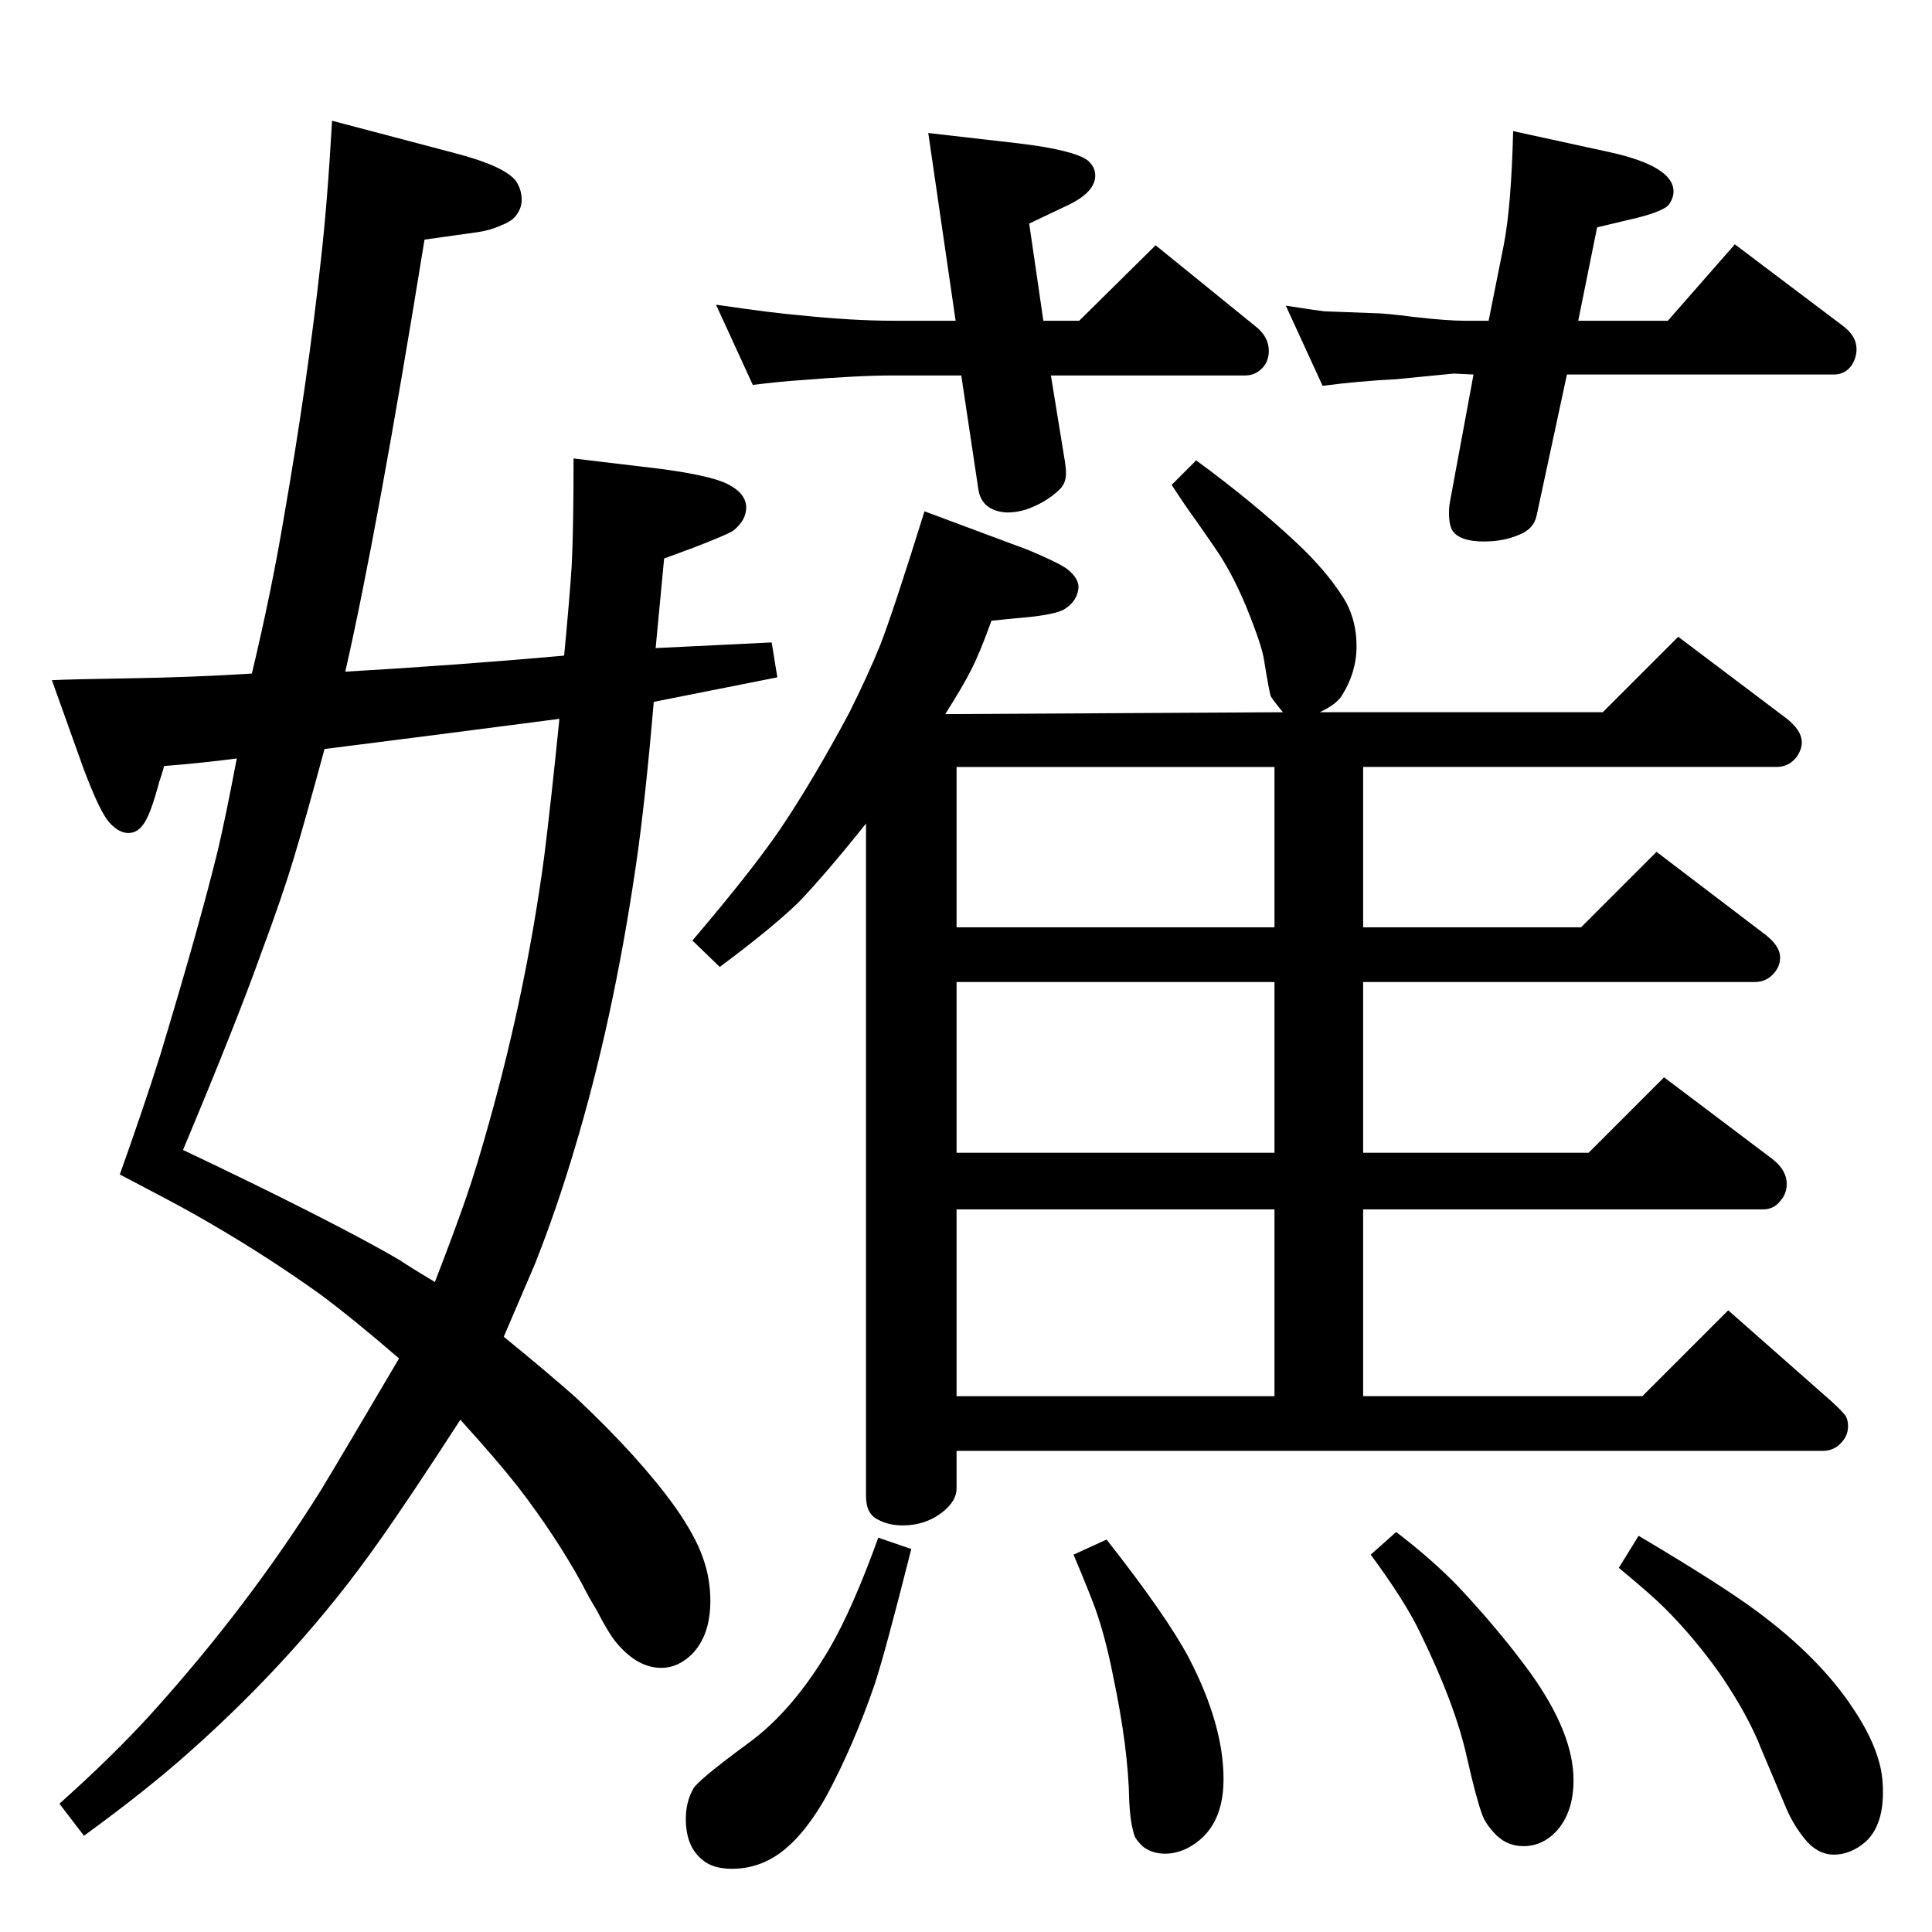 <?xml version="1.0" standalone="no"?>
<!DOCTYPE svg PUBLIC "-//W3C//DTD SVG 1.1//EN" "http://www.w3.org/Graphics/SVG/1.1/DTD/svg11.dtd" >
<svg xmlns="http://www.w3.org/2000/svg" xmlns:xlink="http://www.w3.org/1999/xlink" version="1.1" viewBox="0 -339 2048 2048">
  <g transform="matrix(1 0 0 -1 0 1709)">
   <path fill="currentColor"
d="M798 1640l-39 85q62 -9 87 -11q57 -6 101 -6h66l-29 199l96 -11q58 -7 73 -18q8 -7 8 -16q0 -18 -30 -32l-40 -19l15 -103h38l81 80l106 -86q14 -11 14 -26q0 -9 -5 -16q-8 -10 -20 -10h-206l14 -86q2 -11 2 -18q0 -11 -8 -18q-14 -13 -34 -20q-13 -4 -24 -3
q-24 3 -27 25l-18 120h-72q-38 0 -98 -5q-18 -1 -51 -5zM1604 1909l101 -22q69 -15 69 -42q0 -7 -5 -14q-6 -7 -34 -14l-42 -10l-20 -99h95l71 81l114 -86q15 -11 15 -25q0 -9 -5 -17q-7 -10 -19 -10h-283l-32 -149q-3 -15 -19 -21q-16 -7 -37 -7q-25 0 -33 11q-4 6 -4 19
q0 7 1 12l25 135l-21 1l-61 -6q-40 -2 -78 -7l-39 85q32 -5 41 -6l53 -2q11 0 42 -4q35 -4 53 -4h26l16 80q8 41 10 121zM1014 510v-40q0 -13 -15 -25q-18 -14 -42 -14q-15 0 -26 6q-13 6 -13 25v713q-44 -55 -72 -84q-28 -27 -83 -68l-29 28q63 74 93 118q35 52 73 123
q20 40 33 72q14 36 47 142l110 -41q31 -13 41 -20q14 -11 12 -22q-2 -13 -15 -21q-9 -5 -36 -8q-22 -2 -41 -4q-13 -36 -22 -53q-8 -16 -27 -46l358 2q-10 12 -13 17q-2 7 -7 38q-2 15 -19 57q-13 31 -27 53q-5 8 -26 38q-9 12 -26 38l26 26q60 -44 106 -87q31 -29 49 -57
q15 -23 15 -53q0 -28 -16 -53q-6 -9 -23 -17h300l80 80l114 -86q17 -13 17 -26q0 -8 -6 -16q-8 -10 -21 -10h-438v-170h231l80 80l113 -86q18 -13 18 -26q0 -9 -6 -16q-8 -10 -21 -10h-415v-181h239l80 80l114 -86q16 -12 16 -27q0 -10 -6 -17q-7 -10 -19 -10h-424v-198h296
l91 91l110 -97q13 -12 15 -16t2 -10q0 -9 -6 -16q-8 -10 -21 -10h-918zM1014 1065h337v170h-337v-170zM1014 826h337v181h-337v-181zM1014 568h337v198h-337v-198zM931 418l35 -12q-28 -111 -39 -144q-22 -64 -51 -118q-31 -55 -66 -70q-16 -7 -34 -7q-21 0 -32 10
q-17 14 -17 43q0 18 8 32q5 9 58 48q47 34 86 100q25 43 52 118zM1173 416q63 -80 87 -125q37 -71 37 -129q0 -53 -38 -73q-12 -6 -24 -6q-14 0 -24 8q-6 6 -8 10q-5 14 -6 39q-1 55 -17 131q-8 41 -19 72q-7 19 -23 57zM1480 424q38 -29 66 -58q44 -47 76 -91
q46 -64 46 -114q0 -34 -18 -54q-15 -16 -35 -16q-19 0 -32 15q-9 10 -12 19q-6 16 -16 60q-12 55 -49 131q-16 34 -53 84zM1737 420q86 -51 124 -79q68 -50 104 -105q20 -30 27 -56q4 -14 4 -32q0 -35 -18 -52q-16 -14 -34 -14t-32 18q-11 14 -18 30l-27 64q-14 36 -44 80
q-27 38 -58 69q-15 15 -49 43zM598 1353q6 63 8 95q2 38 2 114l92 -11q53 -7 71 -16q20 -10 20 -25q0 -13 -13 -24q-5 -4 -44 -19l-30 -11l-9 -95l123 6l6 -37l-131 -26q-9 -106 -19 -174q-24 -164 -65 -300q-19 -64 -42 -122l-33 -77q49 -40 77 -65q67 -63 105 -116
q21 -30 29 -53q8 -22 8 -46q0 -36 -19 -56q-15 -15 -33 -15q-25 0 -47 26q-8 9 -22 36q-8 13 -15 27q-28 51 -68 103q-22 28 -61 71q-55 -85 -87 -130q-83 -118 -200 -222q-46 -41 -112 -89l-26 34q56 50 97 95q103 114 180 237q23 38 83 140q-51 44 -85 69q-63 45 -134 85
q-27 15 -77 41q25 70 43 127q42 139 61 217q8 34 20 97q-38 -5 -77 -8q-3 -11 -5 -16q-10 -38 -18 -47q-6 -8 -15 -8q-10 0 -20 11t-27 56l-34 95q21 1 84 2q64 1 128 5q21 88 34 166q25 143 39 271q7 61 12 149l129 -34q54 -14 66 -30q6 -9 6 -20q0 -8 -5 -15
q-4 -7 -17 -12q-11 -5 -24 -7l-57 -8q-50 -309 -84 -458q120 7 232 17zM593 1286q-130 -17 -249 -32q-20 -74 -32.5 -115.5t-34.5 -100.5q-26 -73 -83 -209q76 -36 135 -66q63 -32 95 -51q12 -8 37 -23q22 57 33.5 90.5t24.5 80.5q39 139 58 281q7 56 16 145z" />
  </g>

</svg>
